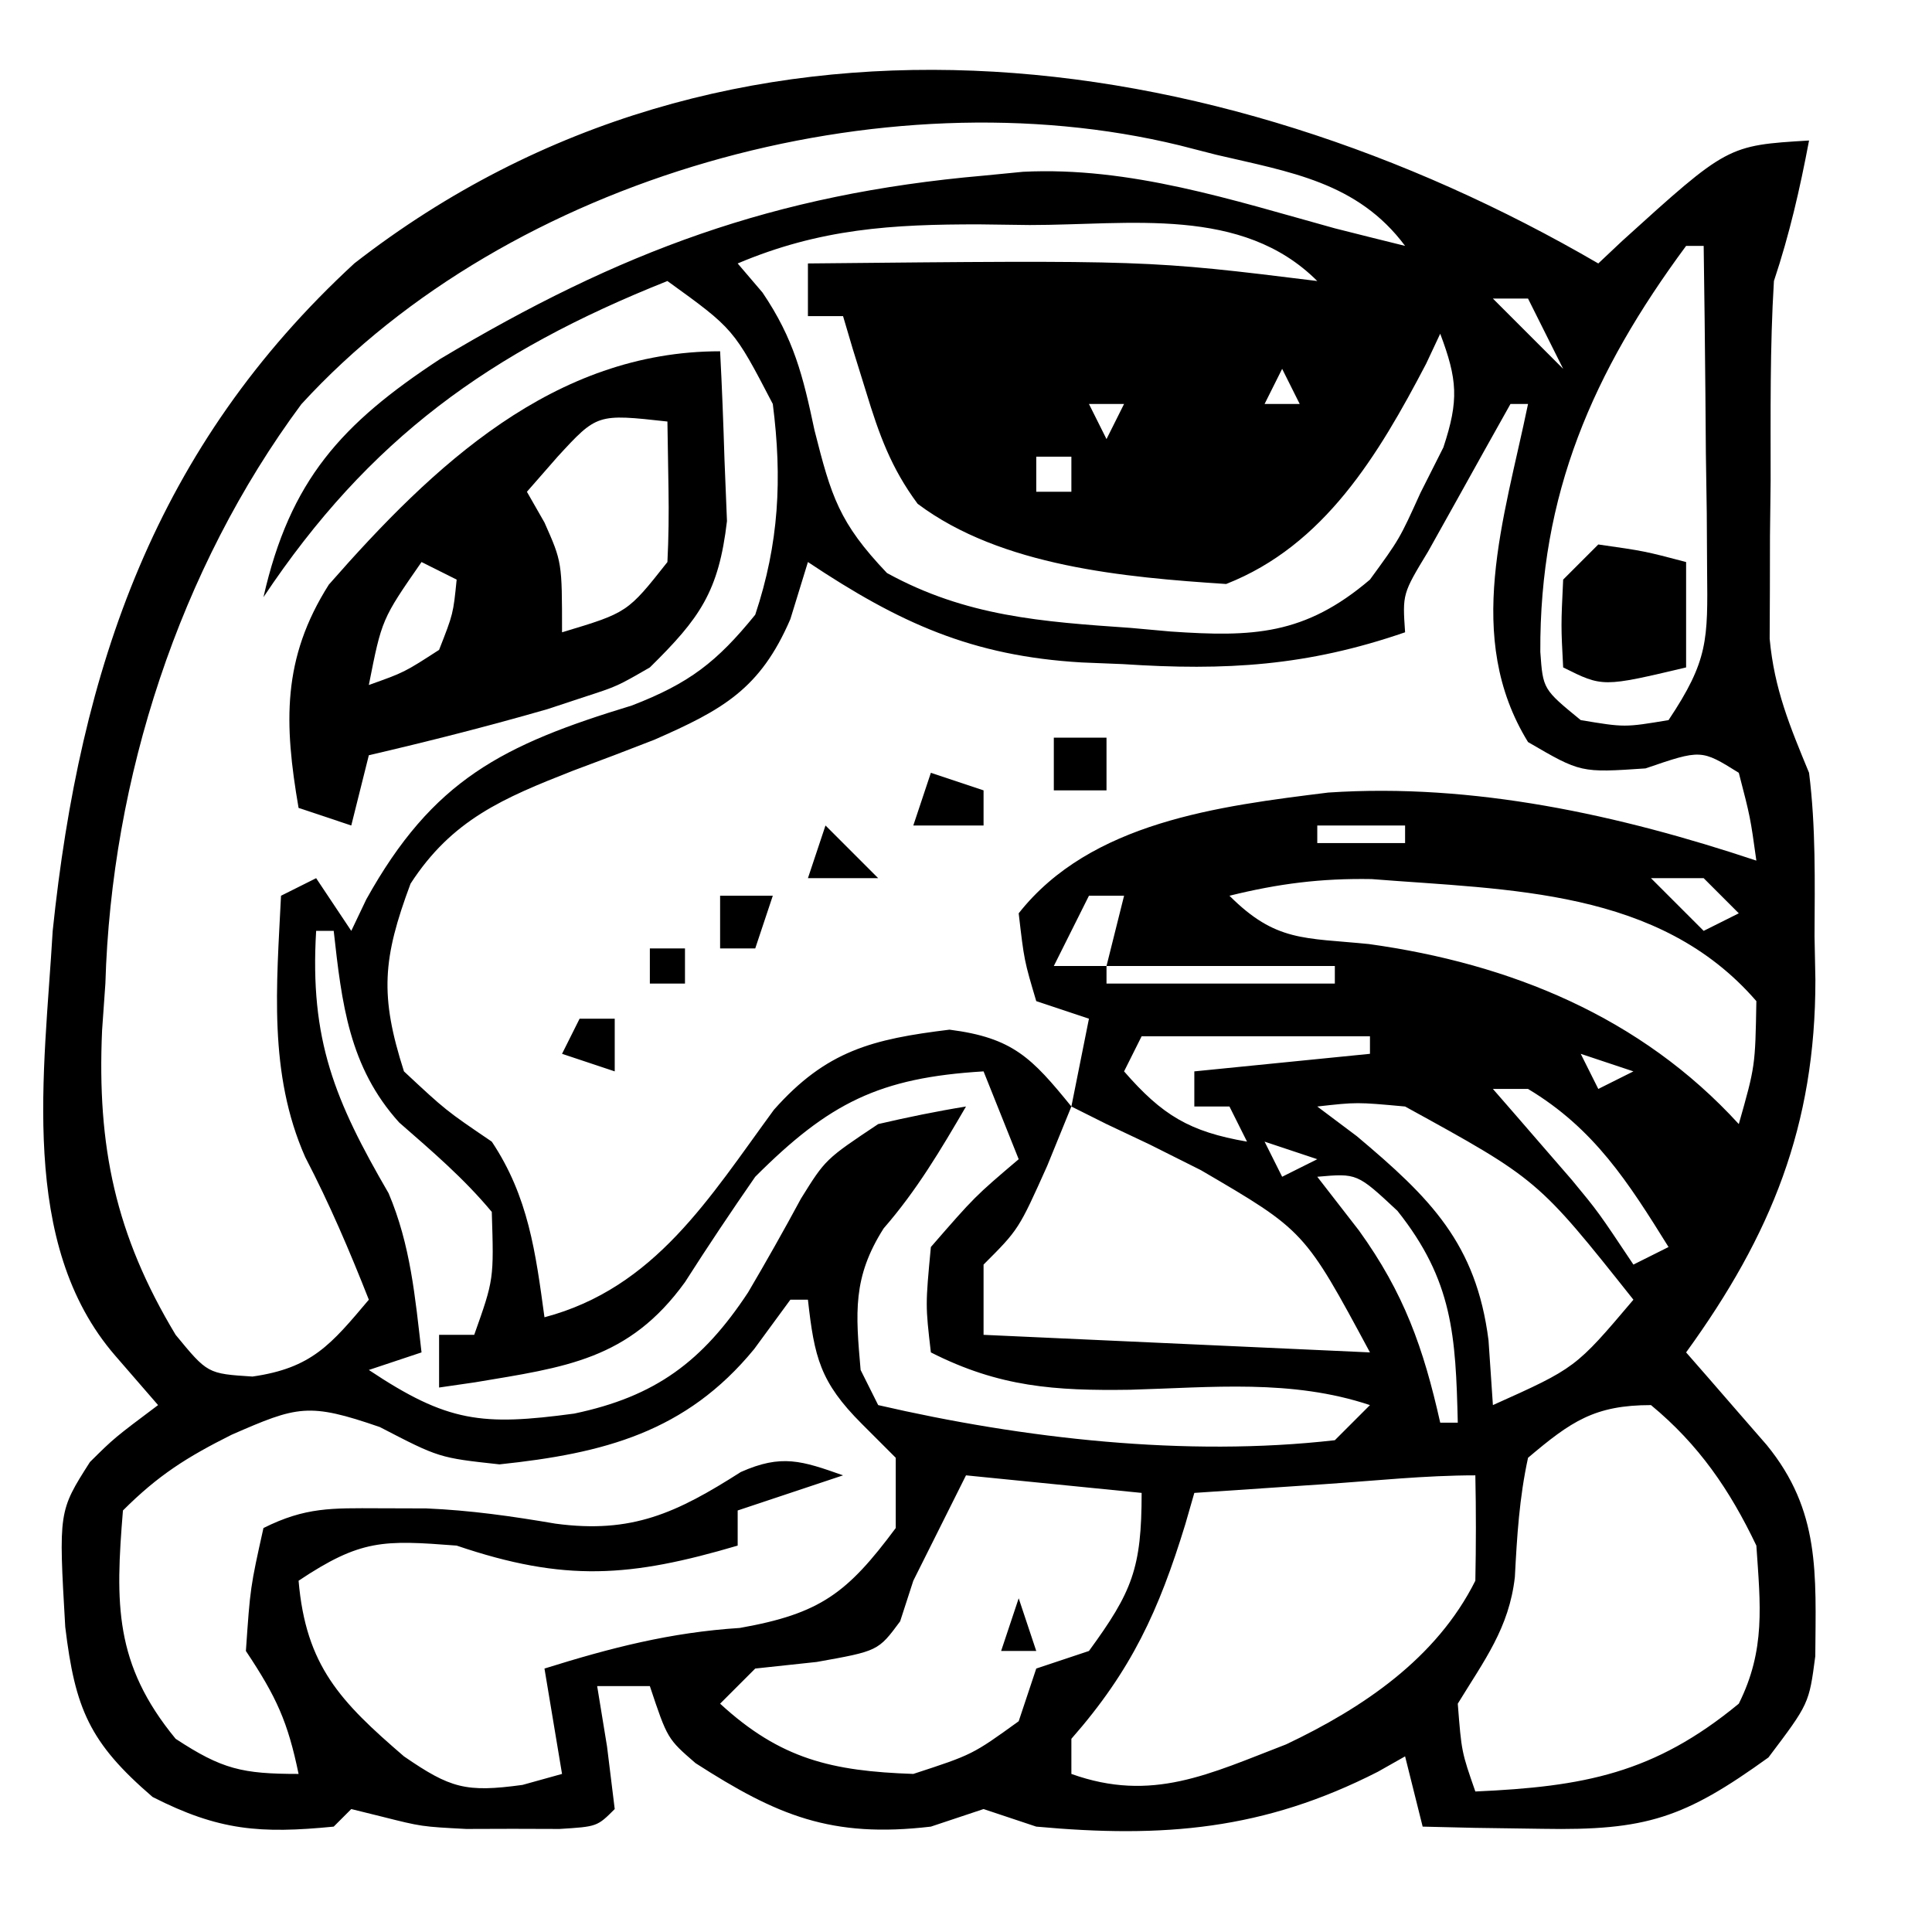 <?xml version="1.0" encoding="UTF-8"?>
<svg version="1.1" xmlns="http://www.w3.org/2000/svg" width="110" height="110">
<path d="M0 0 C0.447 -0.422 0.895 -0.843 1.355 -1.277 C7.36 -6.719 7.36 -6.719 12 -7 C11.477 -4.237 10.891 -1.674 10 1 C9.768 4.788 9.815 8.581 9.812 12.375 C9.8 13.417 9.788 14.458 9.775 15.531 C9.773 16.539 9.772 17.547 9.77 18.586 C9.765 19.504 9.761 20.423 9.757 21.369 C10.023 24.245 10.904 26.343 12 29 C12.39 32.099 12.325 35.191 12.312 38.312 C12.329 39.129 12.345 39.946 12.361 40.787 C12.368 49.083 9.852 55.308 5 62 C5.422 62.482 5.843 62.964 6.277 63.461 C7.099 64.408 7.099 64.408 7.938 65.375 C8.483 66.001 9.028 66.628 9.59 67.273 C12.653 71.023 12.386 74.603 12.355 79.297 C12 82 12 82 9.688 85.062 C4.902 88.512 2.737 89.234 -3.188 89.125 C-4.46 89.107 -5.732 89.089 -7.043 89.07 C-8.019 89.047 -8.995 89.024 -10 89 C-10.33 87.68 -10.66 86.36 -11 85 C-11.51 85.289 -12.021 85.578 -12.547 85.875 C-19.048 89.195 -24.767 89.662 -32 89 C-32.99 88.67 -33.98 88.34 -35 88 C-35.99 88.33 -36.98 88.66 -38 89 C-43.678 89.668 -46.761 88.368 -51.398 85.387 C-53 84 -53 84 -54 81 C-54.99 81 -55.98 81 -57 81 C-56.814 82.134 -56.629 83.269 -56.438 84.438 C-56.293 85.613 -56.149 86.789 -56 88 C-57 89 -57 89 -59.145 89.133 C-60.025 89.13 -60.905 89.128 -61.812 89.125 C-62.685 89.128 -63.558 89.13 -64.457 89.133 C-67 89 -67 89 -69.262 88.43 C-69.835 88.288 -70.409 88.146 -71 88 C-71.33 88.33 -71.66 88.66 -72 89 C-76.178 89.41 -78.54 89.235 -82.312 87.312 C-85.909 84.218 -86.724 82.289 -87.285 77.633 C-87.666 71.045 -87.666 71.045 -85.879 68.242 C-84.5 66.875 -84.5 66.875 -82 65 C-82.804 64.072 -83.609 63.144 -84.438 62.188 C-89.971 55.803 -88.463 45.999 -88 38 C-86.437 23.004 -82.141 10.42 -70.82 -0.008 C-49.501 -16.59 -21.764 -12.673 0 0 Z M-49 0 C-48.3 0.82 -48.3 0.82 -47.586 1.656 C-45.798 4.298 -45.282 6.393 -44.625 9.5 C-43.672 13.262 -43.232 14.756 -40.5 17.625 C-35.995 20.103 -31.657 20.401 -26.625 20.75 C-25.87 20.818 -25.114 20.887 -24.336 20.957 C-19.676 21.275 -16.72 21.17 -13 18 C-11.316 15.691 -11.316 15.691 -10.125 13.062 C-9.694 12.208 -9.264 11.353 -8.82 10.473 C-7.929 7.785 -8.019 6.61 -9 4 C-9.264 4.563 -9.529 5.127 -9.801 5.707 C-12.518 10.903 -15.601 16.059 -21.188 18.25 C-26.964 17.871 -33.998 17.253 -38.754 13.684 C-40.269 11.637 -40.947 9.745 -41.688 7.312 C-42.065 6.1 -42.065 6.1 -42.449 4.863 C-42.631 4.248 -42.813 3.634 -43 3 C-43.66 3 -44.32 3 -45 3 C-45 2.01 -45 1.02 -45 0 C-25.66 -0.191 -25.66 -0.191 -16 1 C-20.292 -3.292 -26.681 -2.184 -32.375 -2.188 C-33.308 -2.2 -34.242 -2.212 -35.203 -2.225 C-40.209 -2.235 -44.31 -1.984 -49 0 Z M5 -1 C-0.316 6.19 -3.348 13.148 -3.301 22.117 C-3.15 24.241 -3.15 24.241 -1 26 C1.5 26.417 1.5 26.417 4 26 C6.266 22.601 6.237 21.437 6.195 17.457 C6.189 16.384 6.182 15.311 6.176 14.205 C6.159 13.086 6.142 11.966 6.125 10.812 C6.116 9.681 6.107 8.55 6.098 7.385 C6.074 4.59 6.041 1.795 6 -1 C5.67 -1 5.34 -1 5 -1 Z M-73.844 8.016 C-80.795 17.394 -84.658 29.315 -85 41 C-85.062 41.88 -85.124 42.761 -85.188 43.668 C-85.479 50.278 -84.433 55.298 -81 61 C-79.182 63.21 -79.182 63.21 -76.625 63.375 C-73.248 62.893 -72.156 61.555 -70 59 C-71.102 56.203 -72.236 53.547 -73.625 50.875 C-75.728 46.11 -75.249 41.102 -75 36 C-74.01 35.505 -74.01 35.505 -73 35 C-72.34 35.99 -71.68 36.98 -71 38 C-70.718 37.408 -70.435 36.817 -70.145 36.207 C-66.356 29.396 -62.388 27.408 -55.023 25.168 C-51.762 23.908 -50.187 22.696 -48 20 C-46.646 15.938 -46.457 12.248 -47 8 C-49.224 3.726 -49.224 3.726 -53 1 C-63.117 5.029 -69.994 9.992 -76 19 C-74.488 12.339 -71.565 9.13 -65.938 5.438 C-55.721 -0.671 -46.94 -3.955 -35 -5 C-34.259 -5.072 -33.518 -5.144 -32.754 -5.219 C-26.645 -5.524 -20.824 -3.606 -15 -2 C-13.668 -1.663 -12.335 -1.327 -11 -1 C-13.708 -4.635 -17.564 -5.206 -21.75 -6.188 C-22.441 -6.365 -23.132 -6.542 -23.844 -6.725 C-40.744 -10.838 -61.971 -4.964 -73.844 8.016 Z M-6 2 C-4.68 3.32 -3.36 4.64 -2 6 C-2.66 4.68 -3.32 3.36 -4 2 C-4.66 2 -5.32 2 -6 2 Z M-26 4 C-26 7 -26 7 -26 7 Z M-18 6 C-18.33 6.66 -18.66 7.32 -19 8 C-18.34 8 -17.68 8 -17 8 C-17.33 7.34 -17.66 6.68 -18 6 Z M-29 8 C-28.67 8.66 -28.34 9.32 -28 10 C-27.67 9.34 -27.34 8.68 -27 8 C-27.66 8 -28.32 8 -29 8 Z M-21 10 C-20 12 -20 12 -20 12 Z M-32 11 C-32 11.66 -32 12.32 -32 13 C-31.34 13 -30.68 13 -30 13 C-30 12.34 -30 11.68 -30 11 C-30.66 11 -31.32 11 -32 11 Z M-5 8 C-6.005 9.789 -7.004 11.581 -8 13.375 C-8.557 14.373 -9.114 15.37 -9.688 16.398 C-11.15 18.812 -11.15 18.812 -11 21 C-16.578 22.924 -21.201 23.199 -27.062 22.812 C-27.839 22.781 -28.616 22.749 -29.416 22.717 C-35.652 22.352 -39.785 20.477 -45 17 C-45.33 18.073 -45.66 19.145 -46 20.25 C-47.718 24.24 -49.862 25.413 -53.742 27.117 C-55.284 27.72 -56.831 28.308 -58.383 28.883 C-62.339 30.437 -65.262 31.663 -67.625 35.312 C-69.215 39.576 -69.387 41.675 -68 46 C-65.619 48.222 -65.619 48.222 -63 50 C-60.914 53.13 -60.504 56.308 -60 60 C-53.704 58.333 -50.611 53.197 -46.938 48.188 C-43.949 44.814 -41.33 44.163 -36.938 43.625 C-33.33 44.086 -32.251 45.23 -30 48 C-29.67 46.35 -29.34 44.7 -29 43 C-29.99 42.67 -30.98 42.34 -32 42 C-32.688 39.688 -32.688 39.688 -33 37 C-28.9 31.797 -21.593 30.897 -15.375 30.125 C-7.11 29.572 1.177 31.392 9 34 C8.656 31.527 8.656 31.527 8 29 C5.857 27.665 5.857 27.665 2.688 28.75 C-1 29 -1 29 -4 27.25 C-7.677 21.275 -5.355 14.562 -4 8 C-4.33 8 -4.66 8 -5 8 Z M-16 32 C-16 32.33 -16 32.66 -16 33 C-14.35 33 -12.7 33 -11 33 C-11 32.67 -11 32.34 -11 32 C-12.65 32 -14.3 32 -16 32 Z M3 35 C3.99 35.99 4.98 36.98 6 38 C6.66 37.67 7.32 37.34 8 37 C7.34 36.34 6.68 35.68 6 35 C5.01 35 4.02 35 3 35 Z M-29 36 C-29.66 37.32 -30.32 38.64 -31 40 C-30.01 40 -29.02 40 -28 40 C-27.67 38.68 -27.34 37.36 -27 36 C-27.66 36 -28.32 36 -29 36 Z M-21 36 C-18.36 38.64 -16.743 38.382 -13.062 38.75 C-5.006 39.868 2.421 42.892 8 49 C8.936 45.701 8.936 45.701 9 42 C3.461 35.595 -5.054 35.676 -12.914 35.051 C-15.8 35.003 -18.209 35.31 -21 36 Z M-28 40 C-28 40.33 -28 40.66 -28 41 C-23.71 41 -19.42 41 -15 41 C-15 40.67 -15 40.34 -15 40 C-19.29 40 -23.58 40 -28 40 Z M-13 41 C-9 42 -9 42 -9 42 Z M-26 44 C-26.33 44.66 -26.66 45.32 -27 46 C-24.826 48.5 -23.27 49.436 -20 50 C-20.33 49.34 -20.66 48.68 -21 48 C-21.66 48 -22.32 48 -23 48 C-23 47.34 -23 46.68 -23 46 C-19.7 45.67 -16.4 45.34 -13 45 C-13 44.67 -13 44.34 -13 44 C-17.29 44 -21.58 44 -26 44 Z M-1 45 C-0.67 45.66 -0.34 46.32 0 47 C0.66 46.67 1.32 46.34 2 46 C1.01 45.67 0.02 45.34 -1 45 Z M-73 38 C-73.373 44.212 -71.936 47.666 -68.875 52.938 C-67.626 55.882 -67.365 58.84 -67 62 C-67.99 62.33 -68.98 62.66 -70 63 C-65.513 65.992 -63.552 66.189 -58.309 65.484 C-53.678 64.513 -51 62.518 -48.406 58.582 C-47.369 56.821 -46.364 55.041 -45.395 53.242 C-44 51 -44 51 -41 49 C-39.345 48.615 -37.678 48.272 -36 48 C-37.442 50.472 -38.804 52.775 -40.688 54.938 C-42.467 57.734 -42.283 59.749 -42 63 C-41.67 63.66 -41.34 64.32 -41 65 C-32.725 66.912 -23.475 67.967 -15 67 C-14.34 66.34 -13.68 65.68 -13 65 C-17.467 63.511 -22.004 63.996 -26.664 64.127 C-30.926 64.19 -34.105 63.978 -38 62 C-38.312 59.312 -38.312 59.312 -38 56 C-35.5 53.125 -35.5 53.125 -33 51 C-33.66 49.35 -34.32 47.7 -35 46 C-40.945 46.357 -43.797 47.797 -48 52 C-49.37 53.975 -50.707 55.974 -52 58 C-55.197 62.427 -58.818 62.842 -63.953 63.703 C-64.966 63.85 -64.966 63.85 -66 64 C-66 63.01 -66 62.02 -66 61 C-65.34 61 -64.68 61 -64 61 C-62.879 57.844 -62.879 57.844 -63 54 C-64.601 52.078 -66.392 50.555 -68.273 48.91 C-71.126 45.754 -71.542 42.124 -72 38 C-72.33 38 -72.66 38 -73 38 Z M-6 47 C-5.59 47.471 -5.18 47.941 -4.758 48.426 C-4.219 49.048 -3.68 49.671 -3.125 50.312 C-2.591 50.927 -2.058 51.542 -1.508 52.176 C0 54 0 54 2 57 C2.66 56.67 3.32 56.34 4 56 C1.704 52.31 -0.228 49.263 -4 47 C-4.66 47 -5.32 47 -6 47 Z M-30 48 C-30.681 49.671 -30.681 49.671 -31.375 51.375 C-33 55 -33 55 -35 57 C-35 58.32 -35 59.64 -35 61 C-27.74 61.33 -20.48 61.66 -13 62 C-16.726 55.072 -16.726 55.072 -22.625 51.625 C-24.067 50.902 -24.067 50.902 -25.539 50.164 C-26.351 49.78 -27.163 49.396 -28 49 C-28.66 48.67 -29.32 48.34 -30 48 Z M-16 48 C-15.258 48.557 -14.515 49.114 -13.75 49.688 C-9.562 53.209 -6.951 55.796 -6.25 61.312 C-6.126 63.138 -6.126 63.138 -6 65 C-1.292 62.887 -1.292 62.887 2 59 C-3.44 52.153 -3.44 52.153 -11 48 C-13.751 47.747 -13.751 47.747 -16 48 Z M-19 50 C-18.67 50.66 -18.34 51.32 -18 52 C-17.34 51.67 -16.68 51.34 -16 51 C-16.99 50.67 -17.98 50.34 -19 50 Z M-16 52 C-15.216 53.011 -14.432 54.021 -13.625 55.062 C-11.058 58.626 -9.957 61.736 -9 66 C-8.67 66 -8.34 66 -8 66 C-8.119 61.052 -8.278 57.907 -11.438 53.938 C-13.73 51.799 -13.73 51.799 -16 52 Z M-46 59 C-46.681 59.928 -47.361 60.856 -48.062 61.812 C-51.946 66.546 -56.633 67.751 -62.562 68.375 C-66 68 -66 68 -69.375 66.25 C-73.44 64.848 -74.058 65.048 -77.812 66.688 C-80.348 67.958 -81.982 68.982 -84 71 C-84.433 76.287 -84.505 79.744 -81 84 C-78.356 85.735 -77.215 86 -74 86 C-74.613 83.038 -75.254 81.619 -77 79 C-76.75 75.375 -76.75 75.375 -76 72 C-73.607 70.803 -72.106 70.867 -69.438 70.875 C-68.542 70.878 -67.646 70.88 -66.723 70.883 C-64.204 70.991 -61.856 71.327 -59.375 71.75 C-55.016 72.336 -52.476 71.14 -48.824 68.812 C-46.502 67.778 -45.348 68.171 -43 69 C-44.98 69.66 -46.96 70.32 -49 71 C-49 71.66 -49 72.32 -49 73 C-55.102 74.799 -58.839 75.092 -65 73 C-69.178 72.679 -70.455 72.636 -74 75 C-73.584 79.848 -71.626 81.88 -68 85 C-65.348 86.823 -64.478 87.065 -61.25 86.625 C-60.508 86.419 -59.765 86.213 -59 86 C-59.33 84.02 -59.66 82.04 -60 80 C-56.212 78.816 -52.837 77.944 -48.875 77.688 C-44.283 76.873 -42.757 75.705 -40 72 C-40 70.68 -40 69.36 -40 68 C-40.639 67.361 -41.279 66.721 -41.938 66.062 C-44.309 63.691 -44.636 62.272 -45 59 C-45.33 59 -45.66 59 -46 59 Z M-4 68 C-4.496 70.279 -4.629 72.462 -4.75 74.789 C-5.078 77.693 -6.495 79.537 -8 82 C-7.787 84.742 -7.787 84.742 -7 87 C-0.822 86.725 3.178 85.978 8 82 C9.532 78.936 9.229 76.383 9 73 C7.485 69.825 5.722 67.249 3 65 C-0.209 65 -1.555 65.931 -4 68 Z M-36 69 C-36.454 69.907 -36.907 70.815 -37.375 71.75 C-37.911 72.823 -38.447 73.895 -39 75 C-39.248 75.763 -39.495 76.526 -39.75 77.312 C-41 79 -41 79 -44.5 79.625 C-46.233 79.811 -46.233 79.811 -48 80 C-48.66 80.66 -49.32 81.32 -50 82 C-46.562 85.163 -43.635 85.84 -39 86 C-35.631 84.9 -35.631 84.9 -33 83 C-32.67 82.01 -32.34 81.02 -32 80 C-31.01 79.67 -30.02 79.34 -29 79 C-26.534 75.621 -26 74.294 -26 70 C-29.3 69.67 -32.6 69.34 -36 69 Z M-15.562 69.5 C-16.273 69.548 -16.984 69.595 -17.717 69.645 C-19.478 69.763 -21.239 69.881 -23 70 C-23.17 70.592 -23.34 71.183 -23.516 71.793 C-25.016 76.686 -26.572 80.099 -30 84 C-30 84.66 -30 85.32 -30 86 C-25.406 87.646 -22.146 85.998 -17.77 84.316 C-13.394 82.237 -9.211 79.422 -7 75 C-6.96 73 -6.957 71 -7 69 C-9.851 69 -12.717 69.308 -15.562 69.5 Z " fill="#000000" transform="translate(91,15)"/>
<path d="M0 0 C0.109 2.061 0.186 4.124 0.25 6.188 C0.296 7.336 0.343 8.485 0.391 9.668 C-0.079 13.678 -1.147 15.197 -4 18 C-5.859 19.074 -5.859 19.074 -7.75 19.688 C-8.779 20.028 -8.779 20.028 -9.828 20.375 C-13.201 21.346 -16.581 22.206 -20 23 C-20.33 24.32 -20.66 25.64 -21 27 C-21.99 26.67 -22.98 26.34 -24 26 C-24.828 21.194 -24.95 17.498 -22.277 13.285 C-16.317 6.486 -9.456 0 0 0 Z M-9.25 6 C-9.828 6.66 -10.405 7.32 -11 8 C-10.67 8.578 -10.34 9.155 -10 9.75 C-9 12 -9 12 -9 16 C-5.274 14.881 -5.274 14.881 -3 12 C-2.931 10.627 -2.915 9.25 -2.938 7.875 C-2.958 6.596 -2.979 5.317 -3 4 C-7.003 3.557 -7.003 3.557 -9.25 6 Z M-17 12 C-19.259 15.254 -19.259 15.254 -20 19 C-17.984 18.284 -17.984 18.284 -16 17 C-15.195 14.95 -15.195 14.95 -15 13 C-15.66 12.67 -16.32 12.34 -17 12 Z " fill="#000000" transform="translate(41,20)"/>
<path d="M0 0 C2.625 0.375 2.625 0.375 5 1 C5 2.98 5 4.96 5 7 C0.25 8.125 0.25 8.125 -2 7 C-2.125 4.625 -2.125 4.625 -2 2 C-1.34 1.34 -0.68 0.68 0 0 Z M1 3 C2 5 2 5 2 5 Z " fill="#000000" transform="translate(91,31)"/>
<path d="M0 0 C0.99 0.99 1.98 1.98 3 3 C1.68 3 0.36 3 -1 3 C-0.67 2.01 -0.34 1.02 0 0 Z " fill="#000000" transform="translate(47,47)"/>
<path d="M0 0 C0.99 0.33 1.98 0.66 3 1 C3 1.66 3 2.32 3 3 C1.68 3 0.36 3 -1 3 C-0.67 2.01 -0.34 1.02 0 0 Z " fill="#000000" transform="translate(53,44)"/>
<path d="M0 0 C0.99 0 1.98 0 3 0 C3 0.99 3 1.98 3 3 C2.01 3 1.02 3 0 3 C0 2.01 0 1.02 0 0 Z " fill="#000000" transform="translate(60,42)"/>
<path d="M0 0 C0.99 0 1.98 0 3 0 C2.67 0.99 2.34 1.98 2 3 C1.34 3 0.68 3 0 3 C0 2.01 0 1.02 0 0 Z " fill="#000000" transform="translate(41,51)"/>
<path d="M0 0 C0.66 0 1.32 0 2 0 C2 0.99 2 1.98 2 3 C1.01 2.67 0.02 2.34 -1 2 C-0.67 1.34 -0.34 0.68 0 0 Z " fill="#000000" transform="translate(33,58)"/>
<path d="M0 0 C0.33 0.99 0.66 1.98 1 3 C0.34 3 -0.32 3 -1 3 C-0.67 2.01 -0.34 1.02 0 0 Z " fill="#000000" transform="translate(58,91)"/>
<path d="M0 0 C0.66 0 1.32 0 2 0 C2 0.66 2 1.32 2 2 C1.34 2 0.68 2 0 2 C0 1.34 0 0.68 0 0 Z " fill="#000000" transform="translate(37,54)"/>
<path d="M0 0 C2 1 2 1 2 1 Z " fill="#000000" transform="translate(42,90)"/>
<path d="" fill="#000000" transform="translate(0,0)"/>
<path d="" fill="#000000" transform="translate(0,0)"/>
<path d="" fill="#000000" transform="translate(0,0)"/>
<path d="" fill="#000000" transform="translate(0,0)"/>
<path d="" fill="#000000" transform="translate(0,0)"/>
<path d="" fill="#000000" transform="translate(0,0)"/>
</svg>
